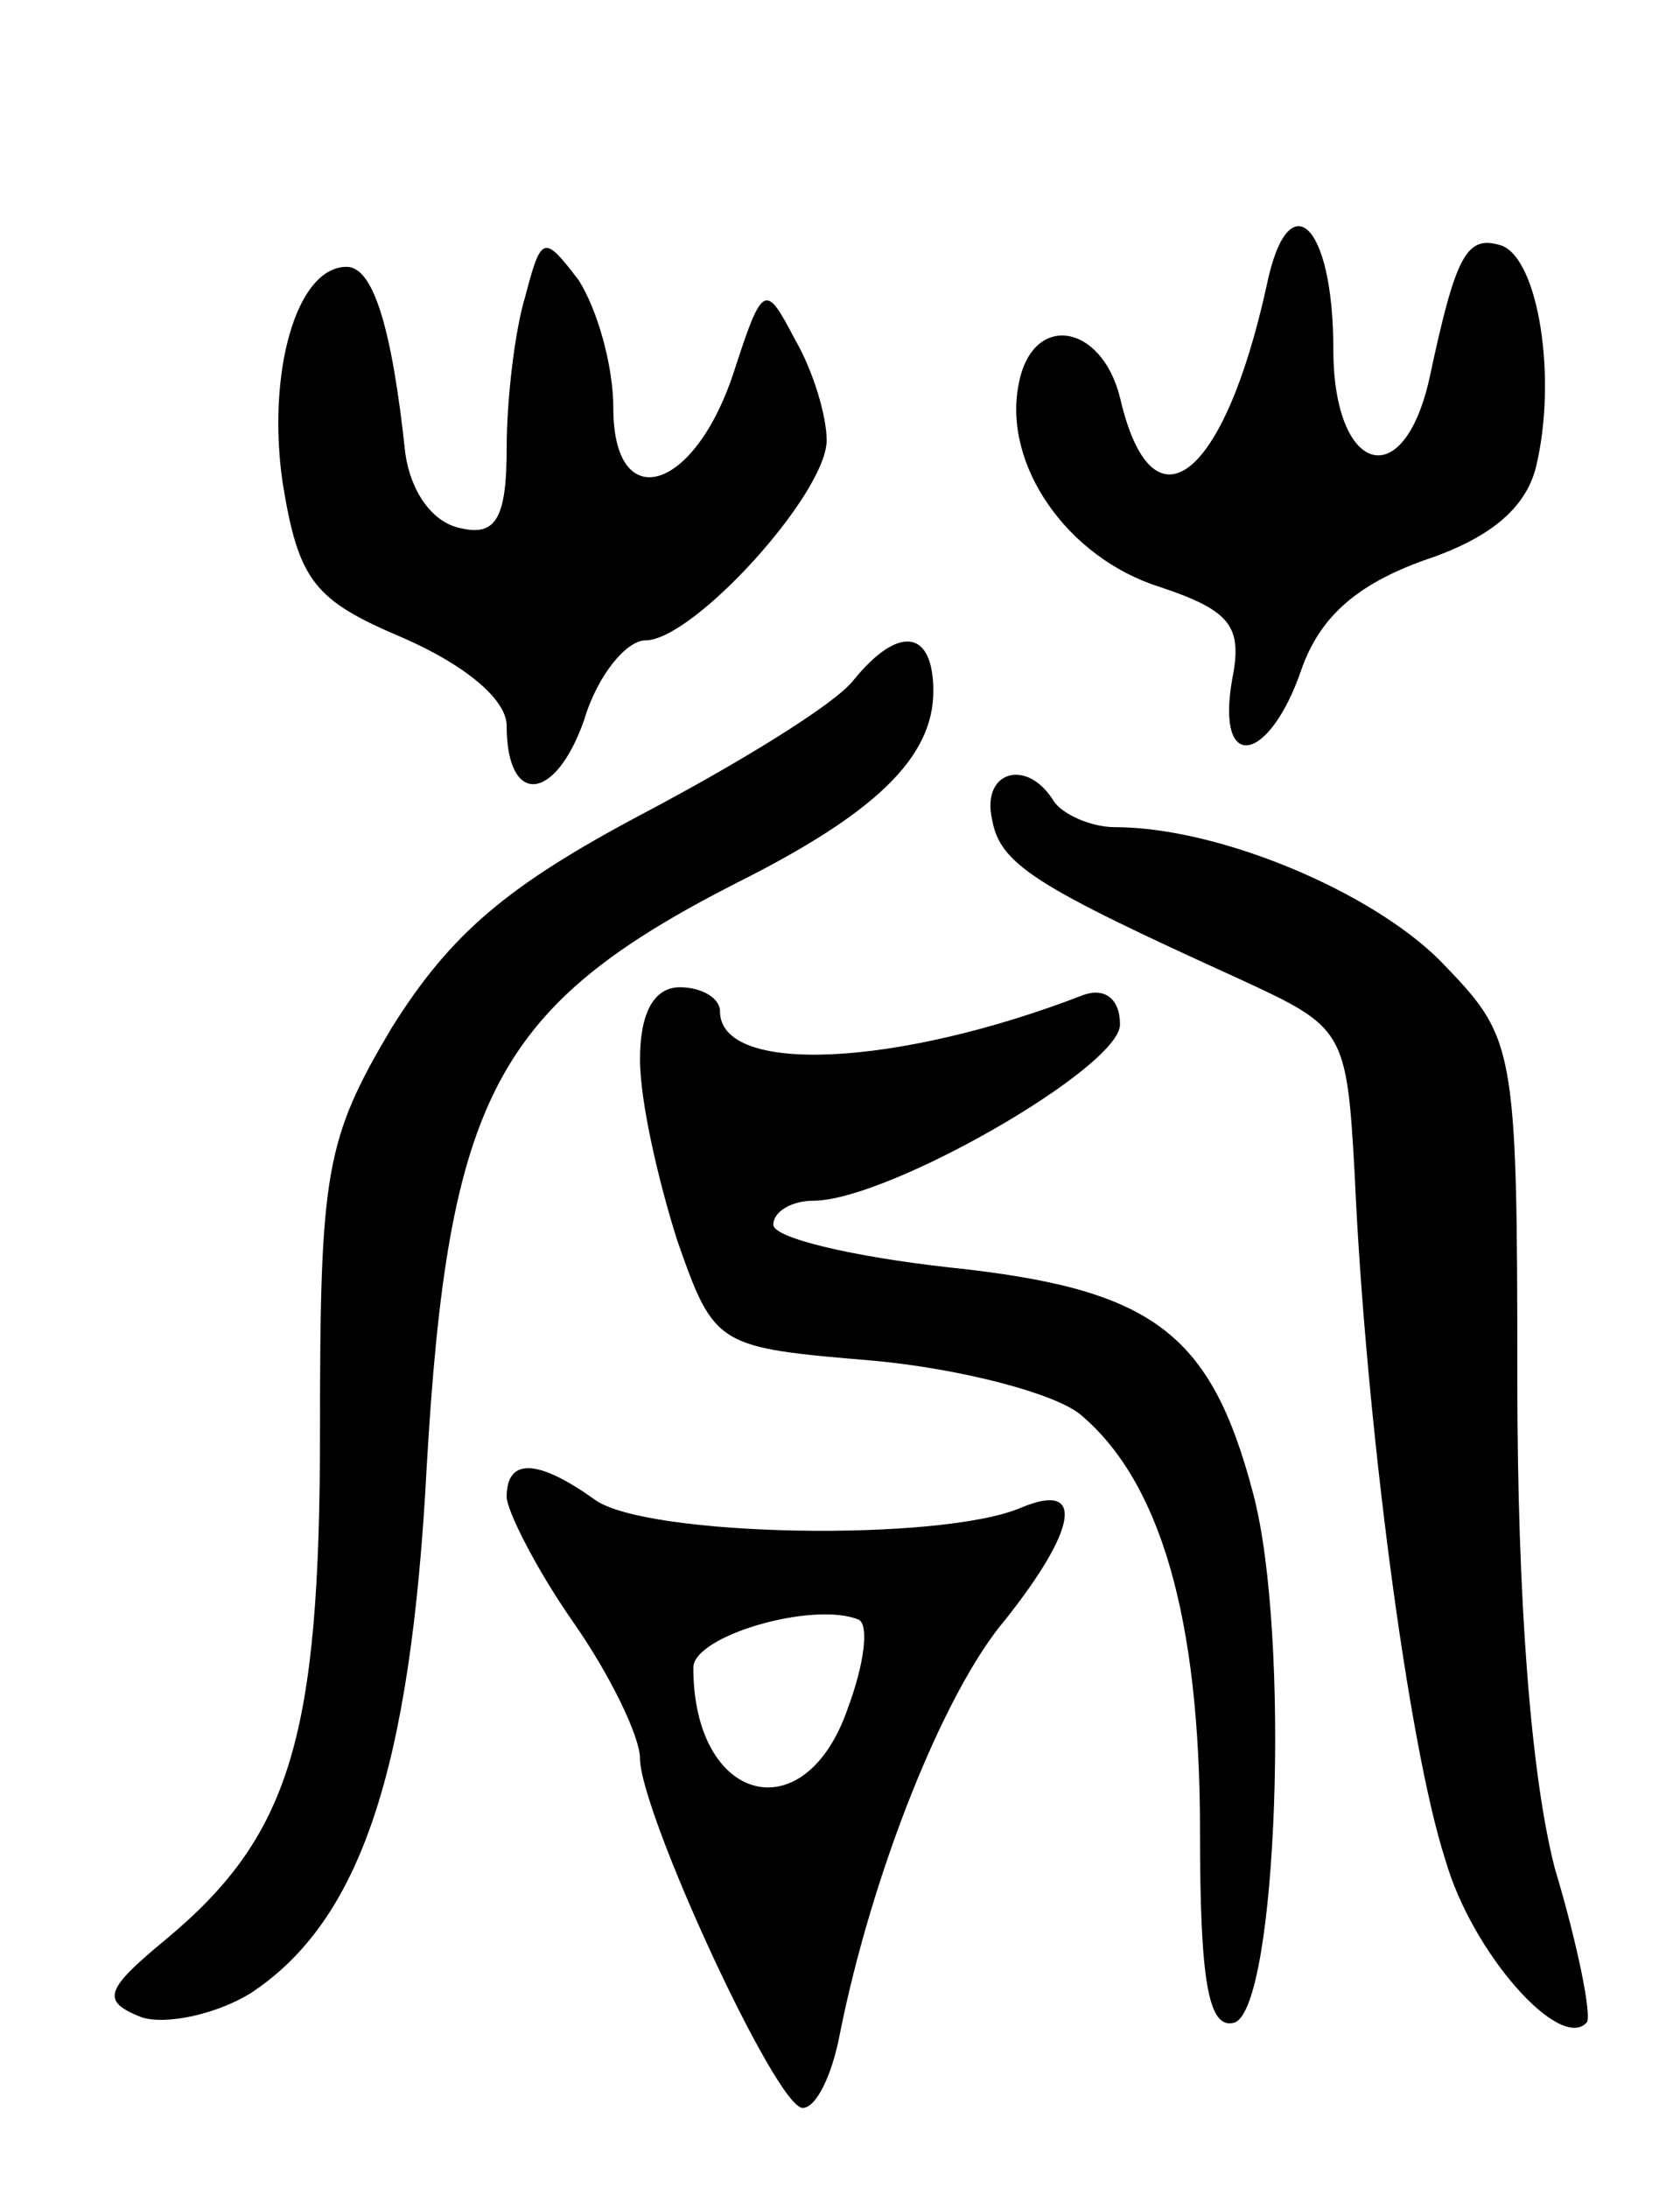 <svg version="1.0" xmlns="http://www.w3.org/2000/svg"
 width="63pt" height="82pt" viewBox="0 0 63 82"
 preserveAspectRatio="xMidYMid meet">
<g transform="translate(0,82) scale(0.1,-0.1)"
fill="#000000" stroke="none">
<path d="M475 713 c-16 -73 -43 -94 -55 -42 -7 28 -33 32 -38 5 -6 -30 18 -65
53 -76 27 -9 31 -15 27 -35 -6 -35 14 -31 26 4 7 20 21 32 46 41 24 8 38 19
42 35 8 33 1 78 -13 83 -13 4 -17 -3 -27 -50 -10 -44 -36 -35 -36 11 0 48 -17
63 -25 24z"/>
<path d="M197 709 c-4 -13 -7 -39 -7 -57 0 -26 -4 -33 -17 -30 -11 2 -19 14
-21 28 -5 47 -12 70 -22 70 -19 0 -30 -40 -24 -81 6 -37 12 -44 45 -58 23 -10
39 -23 39 -33 0 -30 18 -29 29 2 5 17 16 30 23 30 18 0 68 55 68 75 0 9 -5 26
-12 38 -11 21 -12 21 -23 -13 -15 -45 -45 -53 -45 -13 0 16 -6 37 -13 48 -13
17 -14 17 -20 -6z"/>
<path d="M320 565 c-7 -9 -43 -31 -79 -50 -51 -27 -72 -45 -94 -80 -25 -42
-27 -54 -27 -151 0 -115 -11 -152 -58 -191 -23 -19 -24 -23 -9 -29 9 -3 28 1
41 9 41 27 60 83 66 197 8 139 26 173 116 219 52 26 74 47 74 72 0 23 -13 25
-30 4z"/>
<path d="M372 513 c3 -17 16 -25 93 -60 39 -18 40 -19 43 -73 4 -91 20 -214
34 -257 10 -35 43 -72 53 -61 2 2 -3 28 -12 58 -9 35 -14 101 -14 183 0 127
-1 128 -29 157 -26 26 -83 50 -122 50 -9 0 -20 5 -23 10 -10 16 -27 11 -23 -7z"/>
<path d="M240 423 c0 -16 7 -46 14 -68 14 -40 15 -40 74 -45 32 -3 67 -12 77
-20 30 -25 45 -76 45 -156 0 -56 3 -75 13 -72 16 6 21 145 7 198 -16 61 -38
77 -114 85 -36 4 -66 11 -66 16 0 5 7 9 15 9 28 0 115 50 115 66 0 10 -6 14
-14 11 -70 -27 -136 -30 -136 -6 0 5 -7 9 -15 9 -10 0 -15 -10 -15 -27z"/>
<path d="M190 259 c0 -5 11 -27 25 -47 14 -20 25 -43 25 -51 0 -20 51 -131 61
-131 5 0 11 12 14 28 12 60 39 128 62 155 27 34 30 52 6 42 -30 -13 -141 -11
-160 3 -21 15 -33 16 -33 1z m128 -79 c-16 -47 -58 -36 -58 15 0 12 45 25 62
18 4 -2 2 -17 -4 -33z"/>
</g>
</svg>
